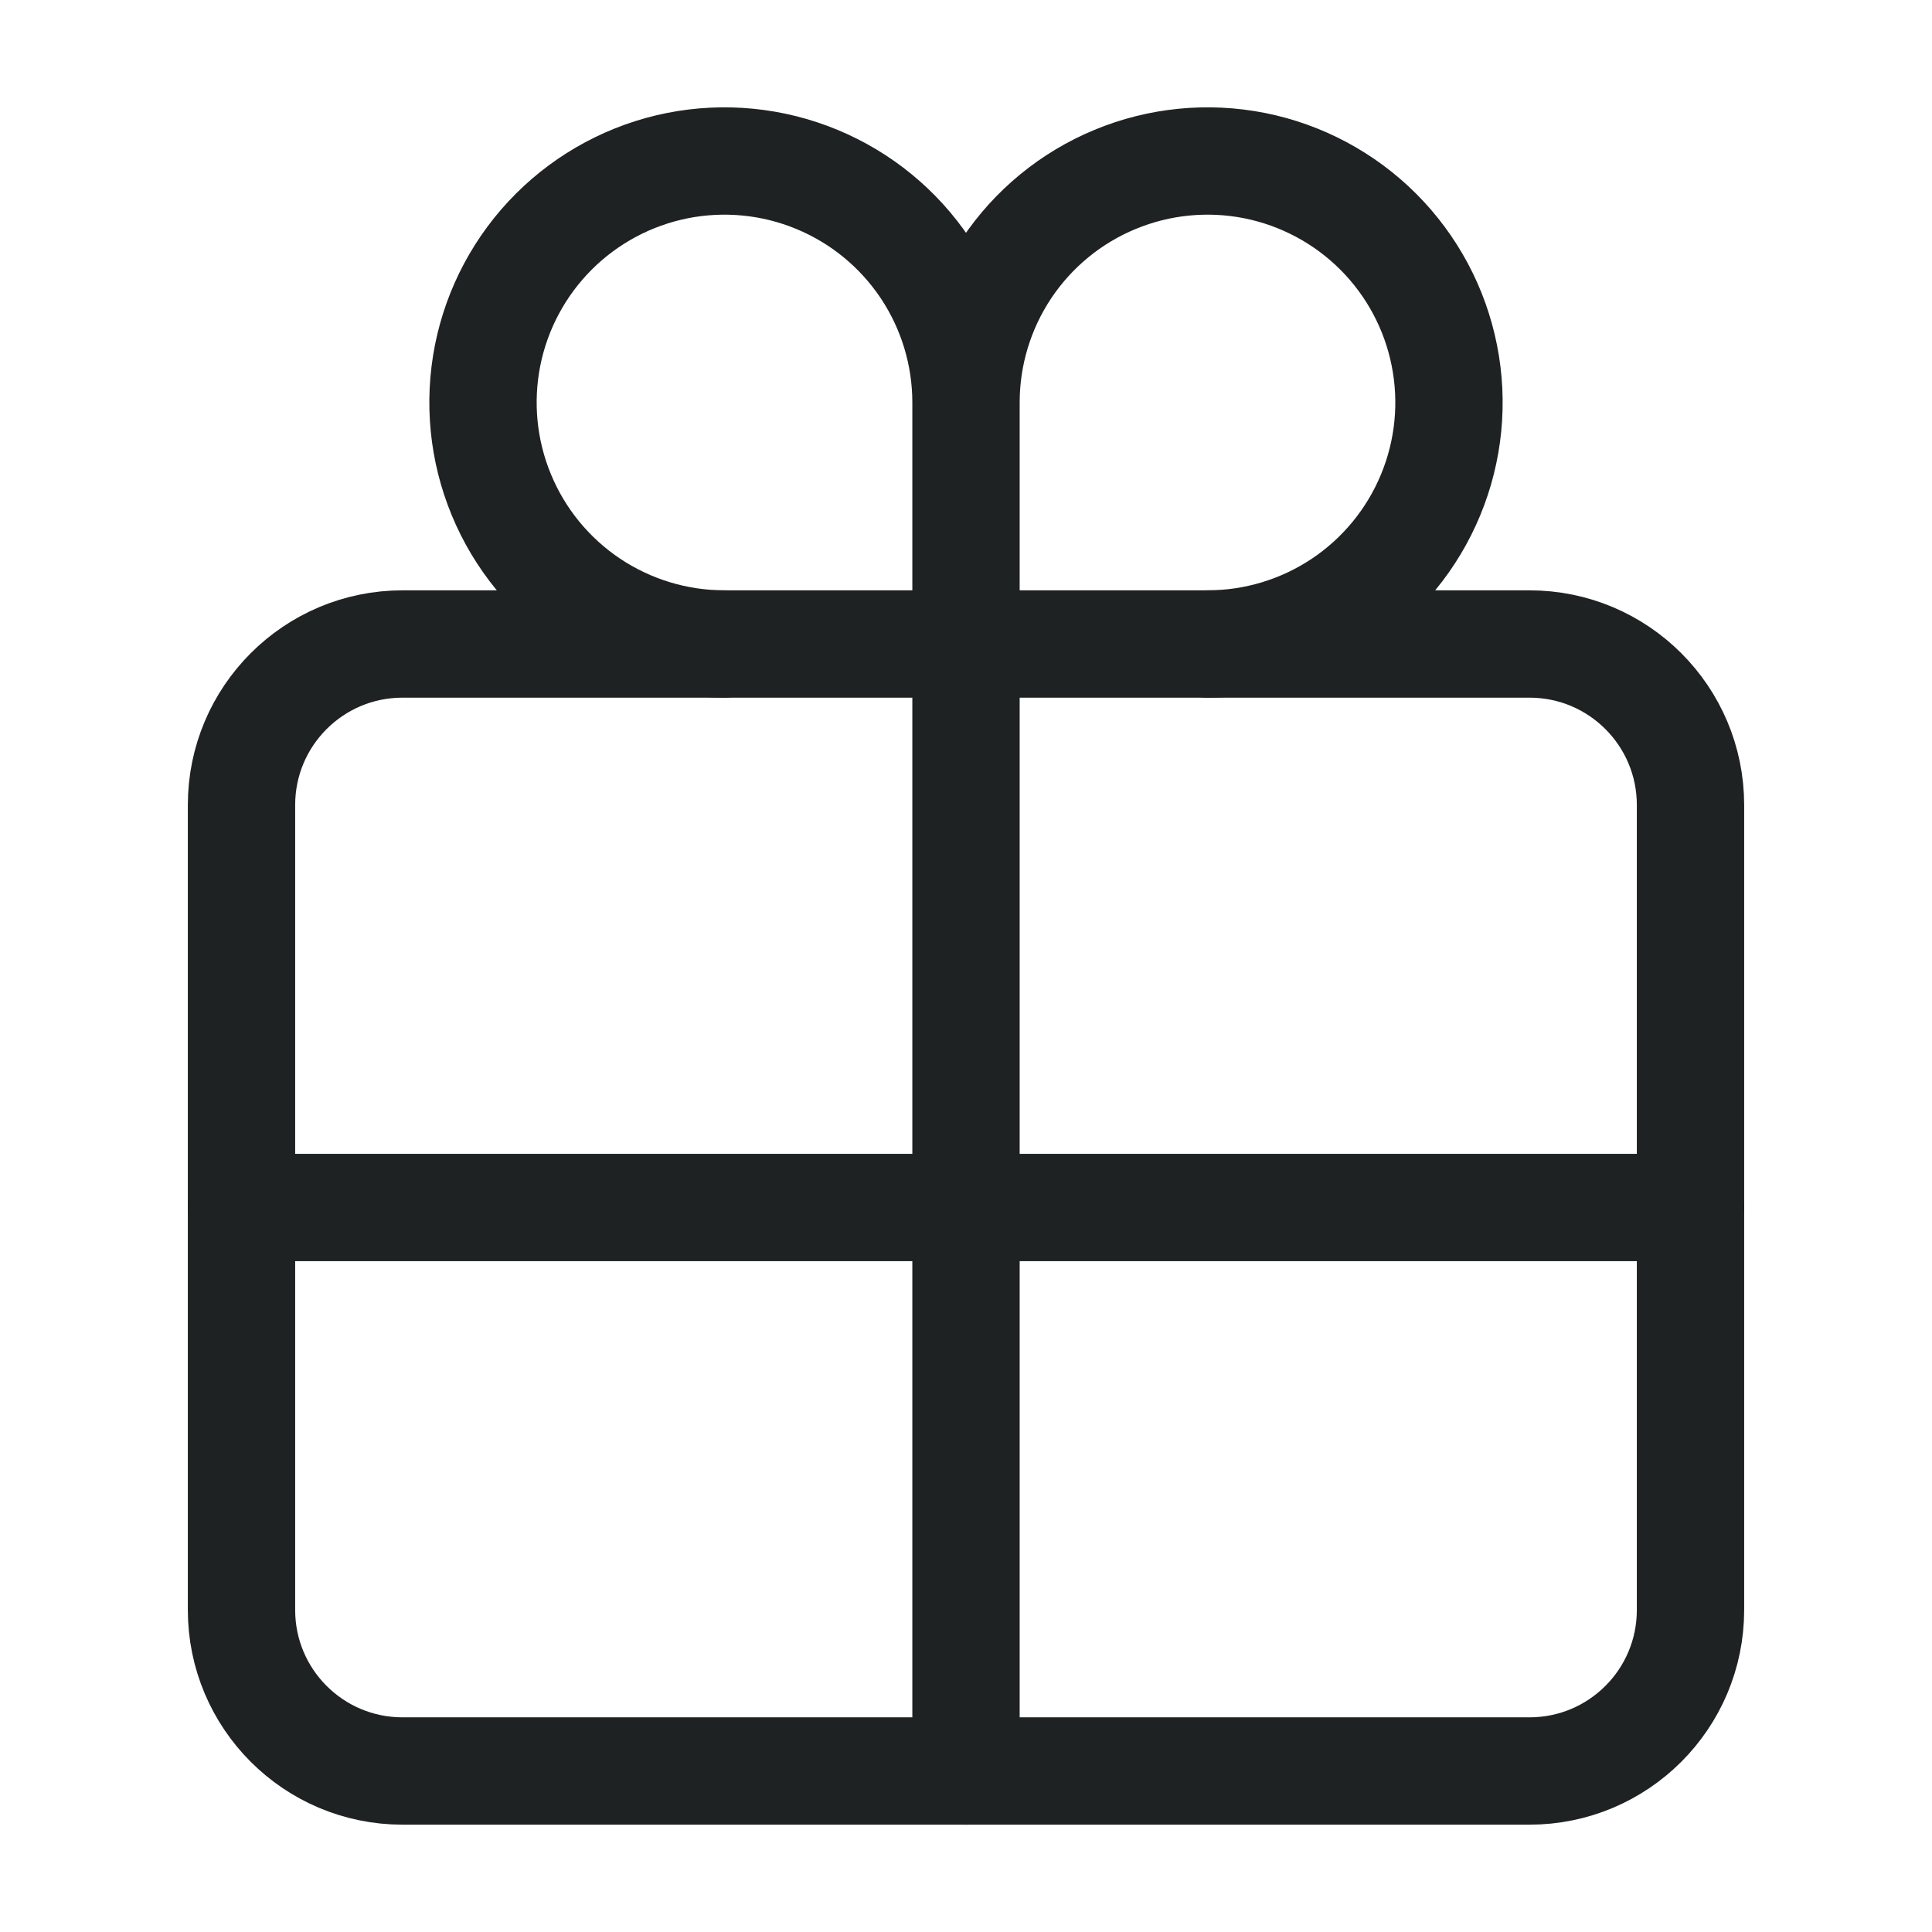 <svg width="36" height="36" viewBox="0 0 36 36" fill="none" xmlns="http://www.w3.org/2000/svg">
<path d="M28.5 12H7.5C5.843 12 4.5 13.343 4.5 15V30C4.5 31.657 5.843 33 7.5 33H28.5C30.157 33 31.5 31.657 31.5 30V15C31.5 13.343 30.157 12 28.5 12Z" stroke="#1F2223" stroke-width="2" stroke-linecap="round" stroke-linejoin="round"/>
<path d="M18 7.5C18 6.61 17.736 5.74 17.242 5C16.747 4.26 16.044 3.683 15.222 3.343C14.4 3.002 13.495 2.913 12.622 3.086C11.749 3.26 10.947 3.689 10.318 4.318C9.689 4.947 9.26 5.749 9.086 6.622C8.913 7.495 9.002 8.4 9.343 9.222C9.683 10.044 10.26 10.747 11 11.242C11.74 11.736 12.61 12 13.5 12M22.5 12C23.39 12 24.26 11.736 25 11.242C25.74 10.747 26.317 10.044 26.657 9.222C26.998 8.4 27.087 7.495 26.913 6.622C26.74 5.749 26.311 4.947 25.682 4.318C25.053 3.689 24.251 3.26 23.378 3.086C22.505 2.913 21.6 3.002 20.778 3.343C19.956 3.683 19.253 4.26 18.758 5C18.264 5.74 18 6.61 18 7.5M18 7.5V33M31.5 22.5H4.5" stroke="#1F2223" stroke-width="2" stroke-linecap="round" stroke-linejoin="round"/>
</svg>
